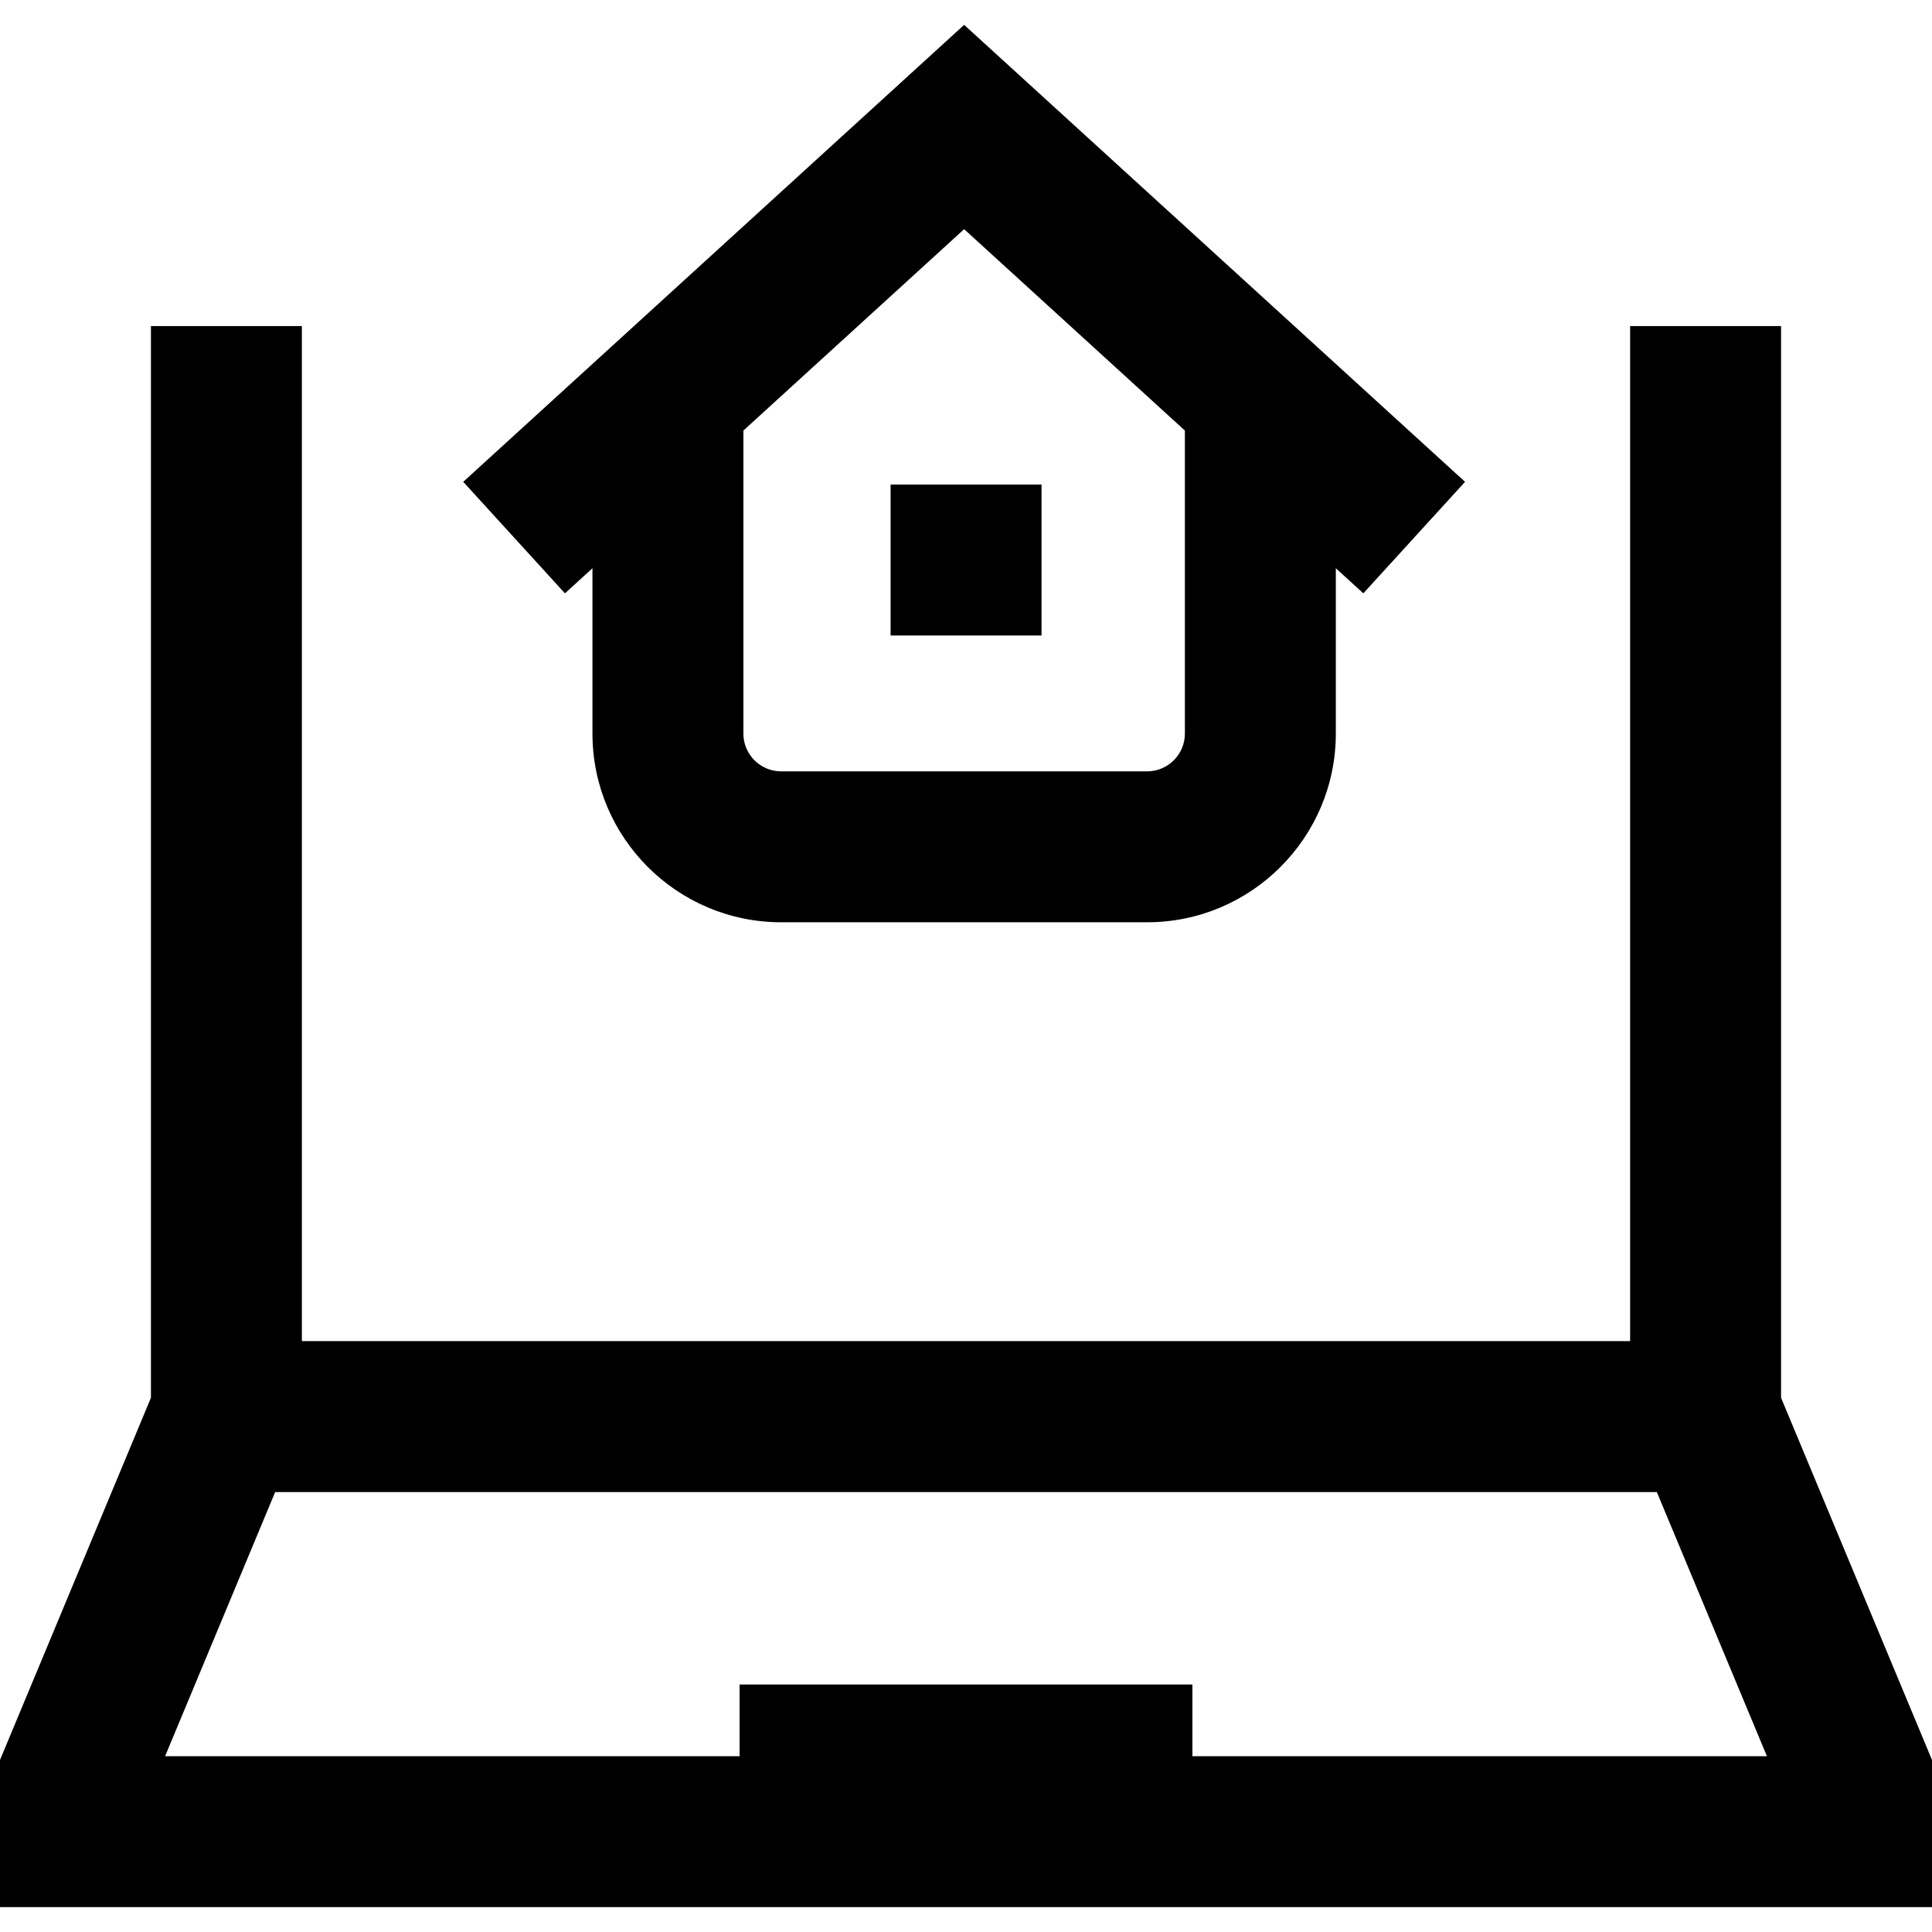 <svg id="Layer_1" enable-background="new 0 0 512 512" height="512" viewBox="0 0 512 512" width="512" xmlns="http://www.w3.org/2000/svg"><path d="m472 370.425v-284.013h-40v269h-352v-269h-40v284.013l-40 95.986v39h512v-39zm-156 94.987v-19h-120v19h-152.25l29.171-70h366.157l29.171 70zm-39.985-297h-40v-40h40zm-119.008-17.821v43.82c0 27.57 22.43 50 50 50h97c27.57 0 50-22.43 50-50v-43.82l7.289 6.65 26.958-29.551-132.747-121.102-132.747 121.102 26.958 29.551zm157-36.49v80.311c0 5.514-4.486 10-10 10h-97c-5.514 0-10-4.486-10-10v-80.311l58.5-53.368z"/></svg>